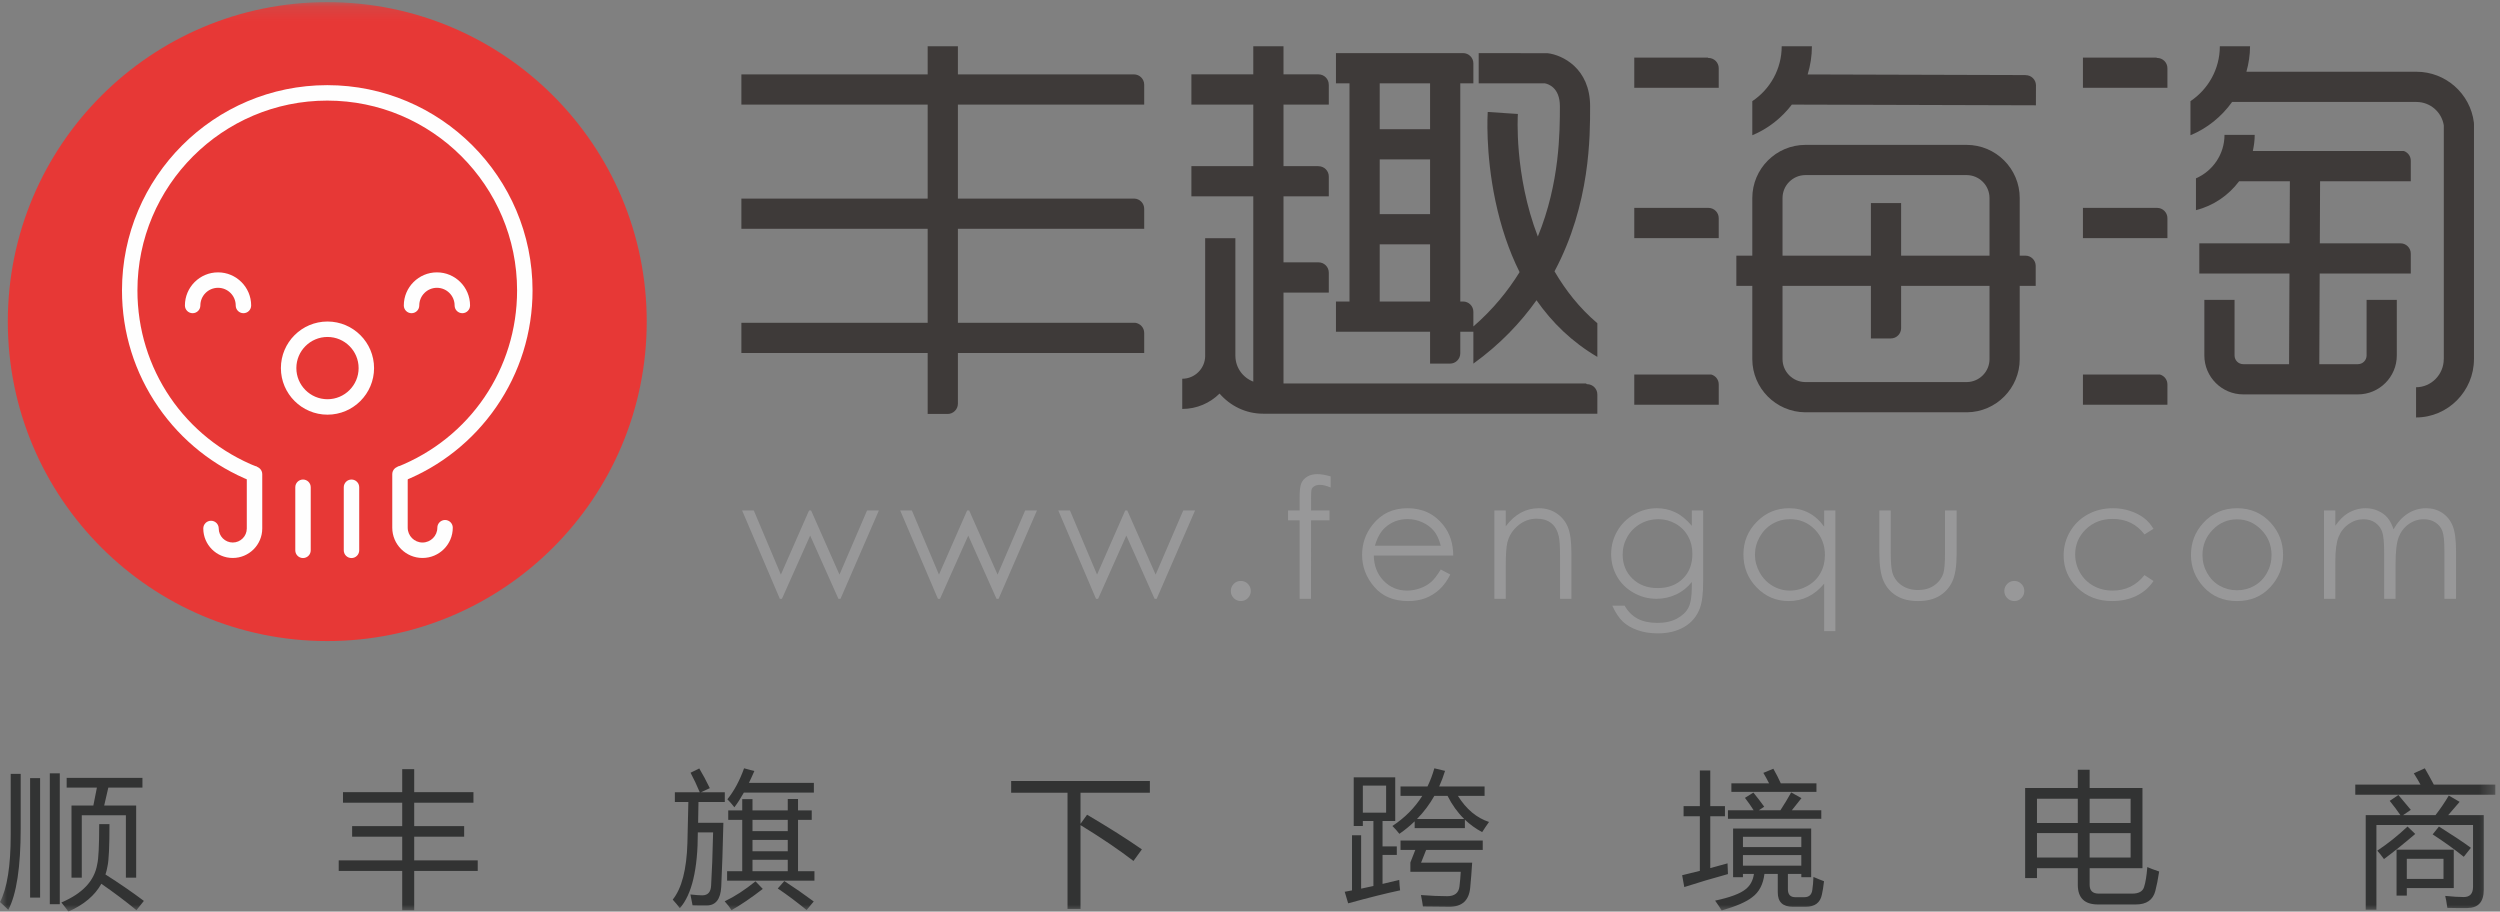 <?xml version="1.0" encoding="UTF-8" standalone="no"?>
<svg width="181px" height="66px" viewBox="0 0 181 66" version="1.1" xmlns="http://www.w3.org/2000/svg" xmlns:xlink="http://www.w3.org/1999/xlink" xmlns:sketch="http://www.bohemiancoding.com/sketch/ns">
    <rect x="0" y="0" width="181" height="66" fill="#808080" stroke="none"/>
    <!-- Generator: Sketch 3.4 (15575) - http://www.bohemiancoding.com/sketch -->
    <title>logo</title>
    <desc>Created with Sketch.</desc>
    <defs>
        <path id="path-1" d="M0,0.156 L180.66,0.156 L180.66,66 L0,66 L0,0.156 Z"></path>
    </defs>
    <g id="Page-1" stroke="none" stroke-width="1" fill="none" fill-rule="evenodd" sketch:type="MSPage">
        <g id="logo" sketch:type="MSLayerGroup">
            <path d="M179.109,8.864 C178.847,6.772 177.06,5.194 174.951,5.194 L162.64,5.194 C162.803,4.605 162.903,3.991 162.903,3.351 L160.716,3.351 C160.716,5.006 159.87,6.466 158.589,7.324 L158.589,9.792 C159.808,9.288 160.847,8.442 161.604,7.382 L174.951,7.382 C175.939,7.382 176.779,8.105 176.931,9.075 L176.931,26.001 L176.928,26.001 C176.928,27.109 176.028,28.037 174.922,28.037 L174.922,30.224 C177.234,30.224 179.115,28.314 179.115,26.001 L179.117,26.001 L179.117,9 L179.109,8.864 Z" id="Fill-1" fill="#3E3A39" sketch:type="MSShapeGroup"></path>
            <mask id="mask-2" sketch:name="Clip 4" fill="white">
                <use xlink:href="#path-1"></use>
            </mask>
            <g id="Clip-4"></g>
            <path d="M99.891,17.69 L103.537,17.69 L103.537,21.829 L99.891,21.829 L99.891,17.69 Z M103.537,9.354 L99.892,9.354 L99.892,6.033 L103.537,6.033 L103.537,9.354 Z M99.891,11.542 L103.537,11.542 L103.537,15.503 L99.891,15.503 L99.891,11.542 Z M112.547,19.645 C115.15,14.764 115.124,9.823 115.124,7.693 C115.124,4.936 113.11,3.975 112.046,3.852 L107.057,3.845 L107.057,6.033 L111.843,6.033 C112.077,6.075 112.936,6.325 112.936,7.693 C112.936,9.517 112.931,13.254 111.339,17.124 C109.614,12.642 109.889,8.321 109.894,8.251 L107.711,8.107 C107.704,8.225 107.527,11.032 108.268,14.547 C108.656,16.38 109.226,18.115 110.018,19.702 C109.169,21.072 108.087,22.411 106.672,23.635 L106.672,22.574 C106.672,22.163 106.338,21.829 105.927,21.829 L105.724,21.829 L105.724,6.033 L106.672,6.033 L106.672,4.59 L106.672,4.589 C106.672,4.179 106.338,3.845 105.927,3.845 L96.723,3.845 L96.723,6.033 L97.704,6.033 L97.704,21.829 L96.723,21.829 L96.723,24.017 L103.537,24.017 L103.537,26.326 L104.979,26.326 C105.391,26.326 105.724,25.992 105.724,25.581 L105.724,24.017 L106.672,24.017 L106.672,26.326 C108.613,24.925 110.091,23.357 111.243,21.738 C112.376,23.356 113.807,24.76 115.648,25.839 L115.648,23.403 C114.336,22.287 113.333,20.993 112.547,19.645 L112.547,19.645 Z" id="Fill-3" fill="#3E3A39" sketch:type="MSShapeGroup" mask="url(#mask-2)"></path>
            <path d="M82.094,5.385 L69.352,5.385 L69.352,3.352 L67.163,3.352 L67.163,5.385 L53.676,5.385 L53.676,7.572 L67.163,7.572 L67.163,14.377 L53.676,14.377 L53.676,16.564 L67.163,16.564 L67.163,23.369 L53.676,23.369 L53.676,25.556 L67.163,25.556 L67.163,29.971 L68.606,29.971 C69.017,29.971 69.352,29.637 69.352,29.227 L69.352,25.556 L82.84,25.556 L82.84,24.104 C82.84,23.724 82.553,23.416 82.186,23.369 L69.352,23.369 L69.352,16.564 L82.84,16.564 L82.84,15.12 L82.84,15.118 C82.84,14.716 82.519,14.389 82.118,14.377 L69.352,14.377 L69.352,7.572 L82.84,7.572 L82.84,6.13 L82.84,6.13 C82.84,5.718 82.505,5.385 82.094,5.385" id="Fill-5" fill="#3E3A39" sketch:type="MSShapeGroup" mask="url(#mask-2)"></path>
            <path d="M146.662,5.441 C146.646,5.441 146.636,5.439 146.627,5.435 L130.874,5.389 C131.072,4.744 131.182,4.06 131.182,3.351 L128.995,3.351 C128.995,5.006 128.149,6.466 126.867,7.324 L126.867,9.792 C128.01,9.319 128.988,8.54 129.731,7.573 L147.4,7.624 L147.404,6.166 C147.393,5.764 147.066,5.441 146.662,5.441" id="Fill-6" fill="#3E3A39" sketch:type="MSShapeGroup" mask="url(#mask-2)"></path>
            <path d="M144.041,26.002 C144.041,26.908 143.305,27.652 142.399,27.662 L130.701,27.662 C129.794,27.655 129.055,26.909 129.055,26.003 L129.055,20.696 L135.454,20.696 L135.454,24.503 L136.897,24.503 C137.308,24.503 137.641,24.17 137.641,23.759 L137.641,20.696 L144.041,20.696 L144.041,26.002 Z M129.055,14.337 C129.055,13.421 129.8,12.676 130.717,12.676 L142.379,12.676 C143.296,12.676 144.041,13.421 144.041,14.338 L144.041,18.509 L137.641,18.509 L137.641,14.701 L135.454,14.701 L135.454,18.509 L129.055,18.509 L129.055,14.337 Z M146.641,18.509 L146.228,18.509 L146.228,14.338 C146.228,12.215 144.502,10.489 142.379,10.489 L130.717,10.489 C128.595,10.489 126.868,12.215 126.867,14.337 L126.867,18.509 L125.711,18.509 L125.711,20.696 L126.867,20.696 L126.867,26.003 C126.868,28.105 128.579,29.83 130.691,29.85 L142.409,29.85 L142.414,29.85 C144.517,29.83 146.228,28.104 146.228,26.002 L146.228,20.696 L147.385,20.696 L147.385,19.252 C147.385,18.842 147.052,18.509 146.641,18.509 L146.641,18.509 Z" id="Fill-7" fill="#3E3A39" sketch:type="MSShapeGroup" mask="url(#mask-2)"></path>
            <path d="M123.692,4.195 C123.663,4.195 123.649,4.186 123.648,4.17 L118.321,4.17 L118.321,6.357 L124.436,6.357 L124.436,4.94 L124.436,4.94 C124.436,4.529 124.103,4.195 123.692,4.195" id="Fill-8" fill="#3E3A39" sketch:type="MSShapeGroup" mask="url(#mask-2)"></path>
            <path d="M123.692,15.051 L118.321,15.051 L118.321,17.239 L124.436,17.239 L124.436,15.796 C124.436,15.385 124.103,15.051 123.692,15.051" id="Fill-9" fill="#3E3A39" sketch:type="MSShapeGroup" mask="url(#mask-2)"></path>
            <path d="M123.892,27.115 L118.321,27.115 L118.321,29.302 L124.437,29.302 L124.437,27.829 C124.437,27.487 124.206,27.203 123.892,27.115" id="Fill-10" fill="#3E3A39" sketch:type="MSShapeGroup" mask="url(#mask-2)"></path>
            <path d="M156.177,4.195 C156.15,4.195 156.135,4.186 156.13,4.17 L150.805,4.17 L150.805,6.357 L156.921,6.357 L156.921,4.94 L156.921,4.94 C156.921,4.529 156.588,4.195 156.177,4.195" id="Fill-11" fill="#3E3A39" sketch:type="MSShapeGroup" mask="url(#mask-2)"></path>
            <path d="M174.042,10.934 L163.105,10.934 C163.186,10.555 163.241,10.168 163.241,9.766 L161.054,9.766 C161.054,11.173 160.202,12.383 158.987,12.912 L158.987,15.215 C160.257,14.897 161.35,14.14 162.113,13.122 L165.787,13.122 L165.767,17.617 L159.23,17.617 L159.23,19.805 L165.758,19.805 L165.729,26.366 L162.411,26.366 C162.064,26.366 161.782,26.085 161.782,25.737 L161.782,21.708 L159.595,21.708 L159.595,25.737 C159.595,27.29 160.858,28.554 162.411,28.554 L170.712,28.554 C172.265,28.554 173.528,27.29 173.528,25.737 L173.528,21.708 L171.341,21.708 L171.341,25.737 C171.341,26.085 171.059,26.366 170.712,26.366 L167.917,26.366 L167.945,19.805 L174.541,19.805 L174.541,18.362 C174.541,17.951 174.207,17.617 173.797,17.617 L167.955,17.617 L167.974,13.122 L174.541,13.122 L174.541,11.634 L174.541,11.634 C174.541,11.31 174.332,11.036 174.042,10.934" id="Fill-12" fill="#3E3A39" sketch:type="MSShapeGroup" mask="url(#mask-2)"></path>
            <path d="M156.177,15.051 L150.805,15.051 L150.805,17.239 L156.921,17.239 L156.921,15.796 C156.921,15.385 156.588,15.051 156.177,15.051" id="Fill-13" fill="#3E3A39" sketch:type="MSShapeGroup" mask="url(#mask-2)"></path>
            <path d="M156.376,27.115 L150.805,27.115 L150.805,29.302 L156.921,29.302 L156.921,27.829 C156.921,27.487 156.69,27.203 156.376,27.115" id="Fill-14" fill="#3E3A39" sketch:type="MSShapeGroup" mask="url(#mask-2)"></path>
            <path d="M114.903,27.814 C114.865,27.814 114.847,27.794 114.839,27.765 L92.925,27.765 L92.925,21.182 L96.205,21.182 L96.205,19.738 C96.205,19.328 95.872,18.994 95.461,18.994 L92.925,18.994 L92.925,14.215 L96.205,14.215 L96.205,12.779 L96.205,12.778 C96.205,12.367 95.872,12.034 95.461,12.034 C95.448,12.034 95.437,12.031 95.426,12.028 L92.925,12.028 L92.925,7.572 L96.205,7.572 L96.205,6.147 C96.204,6.141 96.203,6.136 96.203,6.129 C96.203,5.718 95.87,5.384 95.459,5.384 L92.925,5.384 L92.925,3.351 L90.738,3.351 L90.738,5.384 L86.257,5.384 L86.257,7.572 L90.738,7.572 L90.738,12.028 L86.257,12.028 L86.257,14.215 L90.738,14.215 L90.738,27.629 C89.986,27.343 89.448,26.621 89.443,25.772 C89.443,25.767 89.444,25.763 89.444,25.759 L89.441,25.759 L89.441,17.244 L87.254,17.244 L87.254,25.759 C87.254,25.763 87.255,25.768 87.255,25.772 C87.247,26.682 86.506,27.421 85.595,27.421 L85.595,29.608 C86.647,29.608 87.6,29.182 88.296,28.495 C89.065,29.38 90.185,29.952 91.447,29.952 L115.648,29.952 L115.648,28.558 C115.648,28.147 115.314,27.814 114.903,27.814" id="Fill-15" fill="#3E3A39" sketch:type="MSShapeGroup" mask="url(#mask-2)"></path>
            <path d="M46.823,23.284 C46.823,36.058 36.468,46.413 23.694,46.413 C10.92,46.413 0.565,36.058 0.565,23.284 C0.565,10.51 10.92,0.155 23.694,0.155 C36.468,0.155 46.823,10.51 46.823,23.284" id="Fill-16" fill="#E73836" sketch:type="MSShapeGroup" mask="url(#mask-2)"></path>
            <path d="M30.59,40.397 C29.382,40.397 28.4,39.415 28.4,38.206 L28.4,34.329 C28.4,34.02 28.65,33.77 28.959,33.77 C29.268,33.77 29.518,34.02 29.518,34.329 L29.518,38.206 C29.518,38.797 29.999,39.278 30.59,39.278 C31.181,39.278 31.663,38.797 31.663,38.206 C31.663,37.897 31.913,37.647 32.222,37.647 C32.531,37.647 32.781,37.897 32.781,38.206 C32.781,39.415 31.798,40.397 30.59,40.397" id="Fill-17" fill="#FEFEFE" sketch:type="MSShapeGroup" mask="url(#mask-2)"></path>
            <path d="M33.473,22.676 C33.164,22.676 32.914,22.426 32.914,22.117 C32.914,21.411 32.34,20.837 31.634,20.837 C30.929,20.837 30.355,21.411 30.355,22.117 C30.355,22.426 30.104,22.676 29.795,22.676 C29.486,22.676 29.236,22.426 29.236,22.117 C29.236,20.795 30.312,19.719 31.634,19.719 C32.956,19.719 34.032,20.795 34.032,22.117 C34.032,22.426 33.782,22.676 33.473,22.676" id="Fill-18" fill="#FEFEFE" sketch:type="MSShapeGroup" mask="url(#mask-2)"></path>
            <path d="M17.625,22.676 C17.316,22.676 17.066,22.426 17.066,22.117 C17.066,21.411 16.492,20.837 15.786,20.837 C15.08,20.837 14.506,21.411 14.506,22.117 C14.506,22.426 14.255,22.676 13.947,22.676 C13.638,22.676 13.388,22.426 13.388,22.117 C13.388,20.795 14.463,19.719 15.786,19.719 C17.108,19.719 18.184,20.795 18.184,22.117 C18.184,22.426 17.934,22.676 17.625,22.676" id="Fill-19" fill="#FEFEFE" sketch:type="MSShapeGroup" mask="url(#mask-2)"></path>
            <path d="M21.938,40.403 C21.629,40.403 21.379,40.153 21.379,39.844 L21.379,35.277 C21.379,34.969 21.629,34.718 21.938,34.718 C22.247,34.718 22.497,34.969 22.497,35.277 L22.497,39.844 C22.497,40.153 22.247,40.403 21.938,40.403" id="Fill-20" fill="#FEFEFE" sketch:type="MSShapeGroup" mask="url(#mask-2)"></path>
            <path d="M25.448,40.403 C25.139,40.403 24.889,40.153 24.889,39.844 L24.889,35.277 C24.889,34.969 25.139,34.718 25.448,34.718 C25.757,34.718 26.007,34.969 26.007,35.277 L26.007,39.844 C26.007,40.153 25.757,40.403 25.448,40.403" id="Fill-21" fill="#FEFEFE" sketch:type="MSShapeGroup" mask="url(#mask-2)"></path>
            <path d="M16.852,40.397 C15.675,40.397 14.718,39.439 14.718,38.262 C14.718,37.953 14.968,37.703 15.277,37.703 C15.586,37.703 15.836,37.953 15.836,38.262 C15.836,38.822 16.292,39.278 16.852,39.278 C17.413,39.278 17.868,38.822 17.868,38.262 L17.868,34.329 C17.868,34.02 18.119,33.77 18.428,33.77 C18.736,33.77 18.987,34.02 18.987,34.329 L18.987,38.262 C18.987,39.439 18.029,40.397 16.852,40.397" id="Fill-22" fill="#FEFEFE" sketch:type="MSShapeGroup" mask="url(#mask-2)"></path>
            <path d="M23.71,24.396 C22.467,24.396 21.456,25.407 21.456,26.65 C21.456,27.893 22.467,28.904 23.71,28.904 C24.953,28.904 25.964,27.893 25.964,26.65 C25.964,25.407 24.953,24.396 23.71,24.396 M23.71,30.022 C21.85,30.022 20.337,28.509 20.337,26.65 C20.337,24.79 21.85,23.278 23.71,23.278 C25.569,23.278 27.082,24.79 27.082,26.65 C27.082,28.509 25.569,30.022 23.71,30.022" id="Fill-23" fill="#FEFEFE" sketch:type="MSShapeGroup" mask="url(#mask-2)"></path>
            <path d="M29.165,34.849 L28.753,33.809 C34.028,31.719 37.437,26.702 37.437,21.027 C37.437,13.448 31.272,7.283 23.694,7.283 C16.116,7.283 9.95,13.448 9.95,21.027 C9.95,26.702 13.359,31.719 18.634,33.809 L18.222,34.849 C15.484,33.764 13.147,31.905 11.465,29.474 C9.742,26.986 8.832,24.064 8.832,21.027 C8.832,12.831 15.499,6.165 23.694,6.165 C31.889,6.165 38.556,12.831 38.556,21.027 C38.556,24.064 37.645,26.986 35.923,29.474 C34.24,31.905 31.903,33.764 29.165,34.849" id="Fill-24" fill="#FEFEFE" sketch:type="MSShapeGroup" mask="url(#mask-2)"></path>
            <path d="M53.729,36.959 L54.575,36.959 L56.535,41.602 L58.575,36.959 L58.724,36.959 L60.778,41.602 L62.775,36.959 L63.63,36.959 L60.853,43.353 L60.701,43.353 L58.656,38.775 L56.613,43.353 L56.46,43.353 L53.729,36.959 Z" id="Fill-25" fill="#989899" sketch:type="MSShapeGroup" mask="url(#mask-2)"></path>
            <path d="M65.174,36.959 L66.02,36.959 L67.981,41.602 L70.02,36.959 L70.169,36.959 L72.224,41.602 L74.221,36.959 L75.076,36.959 L72.299,43.353 L72.147,43.353 L70.102,38.775 L68.058,43.353 L67.906,43.353 L65.174,36.959 Z" id="Fill-26" fill="#989899" sketch:type="MSShapeGroup" mask="url(#mask-2)"></path>
            <path d="M76.62,36.959 L77.466,36.959 L79.426,41.602 L81.466,36.959 L81.615,36.959 L83.669,41.602 L85.666,36.959 L86.521,36.959 L83.744,43.353 L83.592,43.353 L81.547,38.775 L79.504,43.353 L79.351,43.353 L76.62,36.959 Z" id="Fill-27" fill="#989899" sketch:type="MSShapeGroup" mask="url(#mask-2)"></path>
            <path d="M89.834,42.06 C90.034,42.06 90.204,42.13 90.345,42.272 C90.486,42.413 90.557,42.585 90.557,42.789 C90.557,42.989 90.486,43.16 90.345,43.303 C90.204,43.446 90.034,43.517 89.834,43.517 C89.634,43.517 89.464,43.446 89.323,43.303 C89.182,43.16 89.111,42.989 89.111,42.789 C89.111,42.585 89.182,42.413 89.323,42.272 C89.464,42.13 89.634,42.06 89.834,42.06" id="Fill-28" fill="#989899" sketch:type="MSShapeGroup" mask="url(#mask-2)"></path>
            <path d="M96.338,34.491 L96.338,35.296 C96.036,35.167 95.777,35.102 95.562,35.102 C95.401,35.102 95.269,35.135 95.163,35.199 C95.057,35.263 94.99,35.339 94.963,35.423 C94.936,35.507 94.921,35.731 94.921,36.095 L94.921,36.959 L96.255,36.959 L96.255,37.67 L94.921,37.67 L94.916,43.352 L94.093,43.352 L94.093,37.67 L93.253,37.67 L93.253,36.959 L94.093,36.959 L94.093,35.96 C94.093,35.502 94.135,35.175 94.219,34.978 C94.304,34.783 94.447,34.626 94.649,34.506 C94.85,34.386 95.094,34.327 95.38,34.327 C95.647,34.327 95.965,34.382 96.338,34.491" id="Fill-29" fill="#989899" sketch:type="MSShapeGroup" mask="url(#mask-2)"></path>
            <path d="M104.31,39.51 C104.2,39.071 104.04,38.72 103.83,38.458 C103.621,38.196 103.343,37.984 102.998,37.823 C102.653,37.662 102.29,37.582 101.91,37.582 C101.282,37.582 100.743,37.784 100.291,38.188 C99.962,38.482 99.713,38.922 99.544,39.51 L104.31,39.51 Z M104.31,41.232 L105.003,41.596 C104.776,42.042 104.513,42.403 104.215,42.677 C103.917,42.951 103.582,43.159 103.209,43.303 C102.837,43.446 102.415,43.517 101.945,43.517 C100.902,43.517 100.086,43.176 99.498,42.491 C98.91,41.809 98.616,41.035 98.616,40.174 C98.616,39.362 98.865,38.64 99.363,38.005 C99.994,37.198 100.839,36.795 101.898,36.795 C102.988,36.795 103.858,37.208 104.509,38.034 C104.972,38.618 105.207,39.347 105.215,40.221 L99.462,40.221 C99.477,40.963 99.715,41.573 100.174,42.047 C100.633,42.522 101.2,42.759 101.874,42.759 C102.2,42.759 102.517,42.702 102.824,42.589 C103.132,42.477 103.394,42.326 103.61,42.139 C103.826,41.951 104.059,41.649 104.31,41.232 L104.31,41.232 Z" id="Fill-30" fill="#989899" sketch:type="MSShapeGroup" mask="url(#mask-2)"></path>
            <path d="M108.193,36.959 L109.016,36.959 L109.016,38.105 C109.345,37.666 109.709,37.338 110.109,37.121 C110.509,36.903 110.943,36.795 111.413,36.795 C111.891,36.795 112.316,36.916 112.686,37.159 C113.056,37.402 113.329,37.729 113.505,38.141 C113.682,38.552 113.77,39.192 113.77,40.061 L113.77,43.353 L112.947,43.353 L112.947,40.303 C112.947,39.566 112.917,39.074 112.856,38.828 C112.76,38.405 112.577,38.087 112.307,37.873 C112.037,37.659 111.684,37.553 111.249,37.553 C110.752,37.553 110.306,37.717 109.912,38.046 C109.518,38.375 109.259,38.783 109.134,39.269 C109.055,39.586 109.016,40.166 109.016,41.008 L109.016,43.353 L108.193,43.353 L108.193,36.959 Z" id="Fill-31" fill="#989899" sketch:type="MSShapeGroup" mask="url(#mask-2)"></path>
            <path d="M120.061,37.588 C119.595,37.588 119.162,37.7 118.763,37.926 C118.363,38.152 118.05,38.463 117.822,38.861 C117.595,39.258 117.481,39.688 117.481,40.151 C117.481,40.852 117.717,41.431 118.186,41.89 C118.657,42.348 119.266,42.577 120.014,42.577 C120.77,42.577 121.378,42.35 121.839,41.896 C122.299,41.441 122.529,40.844 122.529,40.103 C122.529,39.621 122.423,39.192 122.212,38.814 C122,38.436 121.701,38.137 121.313,37.917 C120.925,37.697 120.508,37.588 120.061,37.588 L120.061,37.588 Z M122.488,36.959 L123.31,36.959 L123.31,42.054 C123.31,42.951 123.232,43.608 123.076,44.023 C122.86,44.611 122.486,45.063 121.954,45.38 C121.42,45.697 120.78,45.856 120.032,45.856 C119.483,45.856 118.991,45.778 118.554,45.623 C118.117,45.468 117.762,45.26 117.487,44.998 C117.213,44.737 116.96,44.355 116.73,43.852 L117.622,43.852 C117.866,44.275 118.18,44.589 118.564,44.792 C118.948,44.996 119.425,45.098 119.994,45.098 C120.554,45.098 121.028,44.993 121.415,44.784 C121.801,44.575 122.076,44.313 122.241,43.997 C122.406,43.681 122.488,43.17 122.488,42.465 L122.488,42.136 C122.178,42.528 121.8,42.829 121.353,43.038 C120.906,43.248 120.431,43.353 119.929,43.353 C119.341,43.353 118.788,43.207 118.27,42.915 C117.753,42.623 117.353,42.231 117.071,41.736 C116.788,41.243 116.647,40.7 116.647,40.109 C116.647,39.518 116.794,38.966 117.088,38.455 C117.382,37.943 117.789,37.539 118.309,37.241 C118.829,36.943 119.376,36.795 119.953,36.795 C120.431,36.795 120.877,36.894 121.291,37.092 C121.705,37.289 122.104,37.615 122.488,38.07 L122.488,36.959 Z" id="Fill-32" fill="#989899" sketch:type="MSShapeGroup" mask="url(#mask-2)"></path>
            <path d="M129.594,37.588 C129.137,37.588 128.714,37.7 128.326,37.926 C127.939,38.15 127.631,38.467 127.402,38.873 C127.173,39.28 127.059,39.711 127.059,40.165 C127.059,40.615 127.174,41.045 127.405,41.456 C127.636,41.867 127.946,42.187 128.335,42.416 C128.724,42.645 129.142,42.759 129.588,42.759 C130.038,42.759 130.465,42.646 130.868,42.419 C131.271,42.192 131.581,41.885 131.798,41.497 C132.015,41.109 132.124,40.674 132.124,40.189 C132.124,39.449 131.88,38.83 131.393,38.333 C130.906,37.837 130.306,37.588 129.594,37.588 L129.594,37.588 Z M132.882,36.959 L132.882,45.692 L132.071,45.692 L132.071,42.254 C131.726,42.673 131.34,42.988 130.91,43.2 C130.482,43.411 130.013,43.517 129.503,43.517 C128.598,43.517 127.826,43.19 127.185,42.533 C126.545,41.877 126.224,41.078 126.224,40.139 C126.224,39.218 126.548,38.431 127.194,37.777 C127.84,37.122 128.618,36.795 129.527,36.795 C130.052,36.795 130.527,36.906 130.951,37.13 C131.377,37.353 131.75,37.688 132.071,38.135 L132.071,36.959 L132.882,36.959 Z" id="Fill-33" fill="#989899" sketch:type="MSShapeGroup" mask="url(#mask-2)"></path>
            <path d="M136.066,36.959 L136.889,36.959 L136.889,39.944 C136.889,40.673 136.928,41.175 137.006,41.448 C137.124,41.841 137.349,42.15 137.68,42.377 C138.011,42.604 138.407,42.718 138.866,42.718 C139.325,42.718 139.714,42.607 140.034,42.386 C140.354,42.165 140.574,41.874 140.696,41.514 C140.778,41.267 140.82,40.743 140.82,39.944 L140.82,36.959 L141.66,36.959 L141.66,40.097 C141.66,40.978 141.557,41.643 141.352,42.089 C141.146,42.536 140.836,42.886 140.423,43.138 C140.01,43.391 139.492,43.517 138.869,43.517 C138.246,43.517 137.726,43.391 137.309,43.138 C136.892,42.886 136.58,42.533 136.375,42.08 C136.168,41.628 136.066,40.947 136.066,40.038 L136.066,36.959 Z" id="Fill-34" fill="#989899" sketch:type="MSShapeGroup" mask="url(#mask-2)"></path>
            <path d="M145.836,42.06 C146.036,42.06 146.206,42.13 146.347,42.272 C146.488,42.413 146.559,42.585 146.559,42.789 C146.559,42.989 146.488,43.16 146.347,43.303 C146.206,43.446 146.036,43.517 145.836,43.517 C145.636,43.517 145.466,43.446 145.325,43.303 C145.184,43.16 145.113,42.989 145.113,42.789 C145.113,42.585 145.184,42.413 145.325,42.272 C145.466,42.13 145.636,42.06 145.836,42.06" id="Fill-35" fill="#989899" sketch:type="MSShapeGroup" mask="url(#mask-2)"></path>
            <path d="M155.912,38.287 L155.26,38.692 C154.696,37.944 153.927,37.57 152.953,37.57 C152.174,37.57 151.528,37.821 151.013,38.321 C150.498,38.822 150.242,39.431 150.242,40.147 C150.242,40.612 150.36,41.051 150.596,41.462 C150.833,41.873 151.158,42.191 151.571,42.419 C151.984,42.645 152.446,42.759 152.959,42.759 C153.898,42.759 154.665,42.385 155.26,41.637 L155.912,42.065 C155.606,42.525 155.196,42.883 154.681,43.137 C154.165,43.391 153.579,43.516 152.921,43.516 C151.91,43.516 151.072,43.196 150.406,42.554 C149.74,41.911 149.407,41.13 149.407,40.209 C149.407,39.59 149.563,39.015 149.874,38.484 C150.185,37.953 150.614,37.539 151.158,37.241 C151.702,36.943 152.312,36.795 152.986,36.795 C153.409,36.795 153.817,36.859 154.211,36.988 C154.604,37.118 154.938,37.286 155.213,37.494 C155.487,37.702 155.72,37.966 155.912,38.287" id="Fill-36" fill="#989899" sketch:type="MSShapeGroup" mask="url(#mask-2)"></path>
            <path d="M161.96,37.6 C161.276,37.6 160.688,37.853 160.197,38.358 C159.706,38.864 159.459,39.475 159.459,40.192 C159.459,40.654 159.572,41.084 159.796,41.485 C160.02,41.884 160.323,42.193 160.704,42.41 C161.085,42.627 161.504,42.736 161.96,42.736 C162.416,42.736 162.834,42.627 163.216,42.41 C163.597,42.193 163.9,41.884 164.124,41.485 C164.348,41.084 164.46,40.654 164.46,40.192 C164.46,39.475 164.213,38.864 163.72,38.358 C163.227,37.853 162.64,37.6 161.96,37.6 M161.963,36.795 C162.948,36.795 163.764,37.152 164.412,37.865 C165.001,38.515 165.295,39.285 165.295,40.174 C165.295,41.067 164.984,41.848 164.362,42.516 C163.74,43.184 162.94,43.517 161.963,43.517 C160.982,43.517 160.18,43.184 159.558,42.516 C158.936,41.848 158.626,41.067 158.626,40.174 C158.626,39.288 158.919,38.521 159.508,37.87 C160.156,37.154 160.974,36.795 161.963,36.795" id="Fill-37" fill="#989899" sketch:type="MSShapeGroup" mask="url(#mask-2)"></path>
            <path d="M168.255,36.959 L169.078,36.959 L169.078,38.064 C169.364,37.656 169.658,37.358 169.96,37.171 C170.376,36.92 170.813,36.795 171.272,36.795 C171.582,36.795 171.876,36.855 172.154,36.977 C172.433,37.099 172.661,37.26 172.837,37.462 C173.013,37.663 173.167,37.952 173.296,38.328 C173.569,37.827 173.911,37.446 174.322,37.186 C174.732,36.925 175.174,36.795 175.647,36.795 C176.088,36.795 176.478,36.906 176.816,37.13 C177.154,37.353 177.405,37.664 177.569,38.064 C177.734,38.464 177.816,39.062 177.816,39.862 L177.816,43.353 L176.975,43.353 L176.975,39.862 C176.975,39.177 176.926,38.705 176.829,38.449 C176.732,38.192 176.564,37.985 176.328,37.829 C176.092,37.672 175.81,37.594 175.482,37.594 C175.084,37.594 174.72,37.711 174.39,37.946 C174.06,38.182 173.818,38.495 173.666,38.887 C173.514,39.278 173.438,39.933 173.438,40.85 L173.438,43.353 L172.615,43.353 L172.615,40.079 C172.615,39.308 172.567,38.784 172.471,38.508 C172.375,38.231 172.208,38.01 171.969,37.844 C171.73,37.677 171.446,37.594 171.117,37.594 C170.737,37.594 170.381,37.708 170.05,37.937 C169.719,38.167 169.474,38.476 169.316,38.863 C169.157,39.251 169.078,39.845 169.078,40.644 L169.078,43.353 L168.255,43.353 L168.255,36.959 Z" id="Fill-38" fill="#989899" sketch:type="MSShapeGroup" mask="url(#mask-2)"></path>
            <path d="M5.177,58.323 L6.758,58.323 L7.016,57.021 L4.826,57.021 L4.826,56.318 L10.313,56.318 L10.313,57.021 L7.843,57.021 L7.543,58.323 L9.858,58.323 L9.858,63.541 L9.114,63.541 L9.114,59.026 L5.921,59.026 L5.921,63.541 L5.177,63.541 L5.177,58.323 Z M7.182,59.666 L7.926,59.666 C7.926,61.299 7.878,62.318 7.781,62.725 C7.746,62.932 7.698,63.127 7.636,63.313 C8.656,63.961 9.583,64.598 10.416,65.226 L9.879,65.897 C9.1,65.256 8.253,64.619 7.337,63.986 C6.868,64.833 6.072,65.504 4.95,66 C4.812,65.801 4.643,65.581 4.443,65.339 C5.973,64.692 6.837,63.772 7.037,62.58 C7.134,62.201 7.182,61.23 7.182,59.666 L7.182,59.666 Z M3.606,55.988 L4.329,55.988 L4.329,65.463 L3.606,65.463 L3.606,55.988 Z M2.18,56.339 L2.903,56.339 L2.903,64.987 L2.18,64.987 L2.18,56.339 Z M0.775,56.029 L1.498,56.029 L1.498,59.976 C1.498,62.772 1.199,64.739 0.599,65.876 C0.399,65.677 0.2,65.487 -0,65.308 C0.517,64.316 0.775,62.697 0.775,60.452 L0.775,56.029 Z" id="Fill-39" fill="#323333" sketch:type="MSShapeGroup" mask="url(#mask-2)"></path>
            <path d="M24.523,62.291 L29.12,62.291 L29.12,60.576 L25.494,60.576 L25.494,59.811 L29.12,59.811 L29.12,58.116 L24.832,58.116 L24.832,57.352 L29.12,57.352 L29.12,55.687 L29.988,55.687 L29.988,57.352 L34.278,57.352 L34.278,58.116 L29.988,58.116 L29.988,59.811 L33.605,59.811 L33.605,60.576 L29.988,60.576 L29.988,62.291 L34.587,62.291 L34.587,63.056 L29.988,63.056 L29.988,65.897 L29.12,65.897 L29.12,63.056 L24.523,63.056 L24.523,62.291 Z" id="Fill-40" fill="#323333" sketch:type="MSShapeGroup" mask="url(#mask-2)"></path>
            <path d="M56.31,64.326 L56.785,63.789 C57.509,64.258 58.218,64.75 58.914,65.267 L58.397,65.887 C57.674,65.294 56.978,64.775 56.31,64.326 L56.31,64.326 Z M54.481,63.076 L57.033,63.076 L57.033,62.249 L54.481,62.249 L54.481,63.076 Z M54.481,61.63 L57.033,61.63 L57.033,60.813 L54.481,60.813 L54.481,61.63 Z M54.481,60.172 L57.033,60.172 L57.033,59.356 L54.481,59.356 L54.481,60.172 Z M52.662,57.868 C53.144,57.275 53.547,56.529 53.871,55.625 L54.615,55.822 C54.485,56.125 54.353,56.411 54.223,56.68 L58.924,56.68 L58.924,57.382 L53.856,57.382 C53.628,57.789 53.4,58.143 53.169,58.447 C52.997,58.226 52.828,58.034 52.662,57.868 L52.662,57.868 Z M52.642,63.076 L53.737,63.076 L53.737,59.356 L52.724,59.356 L52.724,58.674 L53.737,58.674 L53.737,57.857 L54.481,57.857 L54.481,58.674 L57.033,58.674 L57.033,57.848 L57.777,57.848 L57.777,58.674 L58.769,58.674 L58.769,59.356 L57.777,59.356 L57.777,63.076 L58.966,63.076 L58.966,63.758 L52.642,63.758 L52.642,63.076 Z M54.698,63.809 L55.225,64.358 C54.398,64.998 53.644,65.511 52.962,65.897 C52.824,65.677 52.659,65.463 52.466,65.256 C53.189,64.912 53.933,64.429 54.698,63.809 L54.698,63.809 Z M48.86,57.361 L50.663,57.361 C50.446,56.845 50.224,56.373 49.996,55.946 L50.627,55.636 C50.875,56.05 51.129,56.525 51.391,57.062 L50.746,57.361 L52.476,57.361 L52.476,58.064 L50.57,58.064 C50.563,58.598 50.554,59.101 50.544,59.573 L52.373,59.573 C52.332,61.35 52.28,62.894 52.218,64.202 C52.17,65.098 51.822,65.549 51.174,65.556 C50.844,65.562 50.499,65.56 50.141,65.545 C50.1,65.318 50.048,65.057 49.986,64.76 C50.372,64.801 50.658,64.822 50.844,64.822 C51.25,64.822 51.464,64.585 51.484,64.11 C51.546,63.124 51.594,61.842 51.629,60.266 L50.523,60.266 C50.523,62.938 50.089,64.767 49.221,65.752 C49.083,65.566 48.911,65.359 48.705,65.132 C49.359,64.32 49.714,62.949 49.769,61.019 C49.786,60.486 49.809,59.501 49.837,58.064 L48.86,58.064 L48.86,57.361 Z" id="Fill-41" fill="#323333" sketch:type="MSShapeGroup" mask="url(#mask-2)"></path>
            <path d="M73.207,56.546 L83.251,56.546 L83.251,57.393 L78.229,57.393 L78.229,59.646 L78.704,58.985 C80.282,59.915 81.604,60.751 82.672,61.495 L82.063,62.333 C80.995,61.512 79.717,60.648 78.229,59.738 L78.229,65.805 L77.289,65.805 L77.289,57.393 L73.207,57.393 L73.207,56.546 Z" id="Fill-42" fill="#323333" sketch:type="MSShapeGroup" mask="url(#mask-2)"></path>
            <path d="M102.591,59.294 L106.006,59.294 C105.531,58.828 105.13,58.27 104.802,57.62 L103.847,57.62 C103.502,58.233 103.084,58.791 102.591,59.294 L102.591,59.294 Z M101.398,60.854 L107.35,60.854 L107.35,61.536 L103.252,61.536 L102.886,62.456 L106.585,62.456 C106.544,63.117 106.496,63.726 106.441,64.284 C106.351,65.194 105.851,65.648 104.942,65.648 C104.377,65.648 103.737,65.642 103.02,65.628 C102.986,65.373 102.937,65.098 102.876,64.801 C103.599,64.857 104.233,64.884 104.777,64.884 C105.314,64.884 105.61,64.65 105.665,64.181 C105.707,63.837 105.738,63.482 105.758,63.117 L102.111,63.117 L102.111,62.445 L102.467,61.536 L101.398,61.536 L101.398,60.854 Z M100.809,59.8 C101.708,59.211 102.429,58.484 102.974,57.62 L101.398,57.62 L101.398,56.938 L103.351,56.938 C103.551,56.528 103.716,56.091 103.847,55.625 L104.622,55.811 C104.501,56.204 104.36,56.579 104.198,56.938 L107.484,56.938 L107.484,57.62 L105.552,57.62 C106.158,58.588 106.909,59.217 107.805,59.51 C107.618,59.773 107.453,60.017 107.308,60.245 C106.847,60 106.43,59.7 106.058,59.345 L106.058,59.955 L102.421,59.955 L102.421,59.464 C102.083,59.791 101.715,60.093 101.315,60.369 C101.177,60.189 101.009,60 100.809,59.8 L100.809,59.8 Z M100.354,56.876 L98.67,56.876 L98.67,58.839 L100.354,58.839 L100.354,56.876 Z M97.358,64.564 C97.53,64.529 97.705,64.496 97.885,64.465 L97.885,60.472 L98.546,60.472 L98.546,64.337 C98.835,64.275 99.131,64.21 99.435,64.146 L99.435,59.439 L98.67,59.439 L98.67,59.8 L98.009,59.8 L98.009,56.277 L101.015,56.277 L101.015,59.439 L100.096,59.439 L100.096,61.278 L101.129,61.278 L101.129,61.898 L100.096,61.898 L100.096,63.995 C100.492,63.906 100.895,63.809 101.305,63.706 C101.319,63.982 101.34,64.233 101.367,64.461 C100.416,64.66 99.162,64.974 97.606,65.4 L97.358,64.564 Z" id="Fill-43" fill="#323333" sketch:type="MSShapeGroup" mask="url(#mask-2)"></path>
            <path d="M126.189,62.673 L130.415,62.673 L130.415,61.908 L126.189,61.908 L126.189,62.673 Z M130.416,60.585 L126.19,60.585 L126.19,61.329 L130.416,61.329 L130.416,60.585 Z M125.352,56.711 L128.08,56.711 C127.956,56.463 127.818,56.211 127.667,55.956 L128.39,55.657 C128.601,56.025 128.779,56.377 128.928,56.711 L131.511,56.711 L131.511,57.331 L125.352,57.331 L125.352,56.711 Z M125.104,58.663 L126.964,58.663 C126.775,58.364 126.565,58.064 126.334,57.765 L126.944,57.382 C127.226,57.727 127.488,58.068 127.729,58.406 L127.341,58.663 L128.902,58.663 C129.18,58.237 129.441,57.806 129.682,57.372 L130.426,57.786 C130.192,58.085 129.959,58.378 129.729,58.663 L131.862,58.663 L131.862,59.283 L125.104,59.283 L125.104,58.663 Z M125.476,59.986 L131.129,59.986 L131.129,63.51 L130.416,63.51 L130.416,63.272 L129.444,63.272 L129.444,64.388 C129.444,64.767 129.624,64.957 129.982,64.957 L130.633,64.957 C130.97,64.957 131.163,64.784 131.211,64.44 C131.253,64.172 131.28,63.854 131.294,63.49 C131.556,63.606 131.811,63.71 132.059,63.8 C132.01,64.226 131.959,64.55 131.904,64.771 C131.786,65.356 131.397,65.649 130.736,65.649 L129.796,65.649 C129.072,65.649 128.711,65.305 128.711,64.615 L128.711,63.272 L127.745,63.272 C127.655,64.027 127.361,64.589 126.861,64.957 C126.441,65.294 125.704,65.615 124.65,65.917 C124.505,65.684 124.346,65.446 124.174,65.205 C125.249,64.978 125.986,64.702 126.386,64.378 C126.716,64.119 126.916,63.751 126.985,63.272 L126.189,63.272 L126.189,63.51 L125.476,63.51 L125.476,59.986 Z M121.787,63.366 C122.156,63.279 122.583,63.174 123.069,63.05 L123.069,59.097 L121.891,59.097 L121.891,58.364 L123.069,58.364 L123.069,55.781 L123.823,55.781 L123.823,58.364 L124.887,58.364 L124.887,59.097 L123.823,59.097 L123.823,62.849 C124.209,62.746 124.625,62.631 125.073,62.507 C125.08,62.804 125.09,63.062 125.104,63.283 C124.044,63.572 122.99,63.886 121.942,64.223 L121.787,63.366 Z" id="Fill-44" fill="#323333" sketch:type="MSShapeGroup" mask="url(#mask-2)"></path>
            <path d="M154.256,60.317 L151.29,60.317 L151.29,62.085 L154.256,62.085 L154.256,60.317 Z M154.256,57.827 L151.29,57.827 L151.29,59.584 L154.256,59.584 L154.256,57.827 Z M147.477,62.084 L150.432,62.084 L150.432,60.316 L147.477,60.316 L147.477,62.084 Z M147.477,59.584 L150.432,59.584 L150.432,57.827 L147.477,57.827 L147.477,59.584 Z M146.62,57.051 L150.433,57.051 L150.433,55.729 L151.29,55.729 L151.29,57.051 L155.114,57.051 L155.114,62.859 L151.29,62.859 L151.29,64.068 C151.29,64.488 151.511,64.698 151.952,64.698 L154.37,64.698 C154.838,64.698 155.124,64.544 155.227,64.234 C155.337,63.896 155.417,63.411 155.465,62.776 C155.665,62.866 155.951,62.973 156.323,63.097 C156.24,63.648 156.147,64.119 156.044,64.512 C155.872,65.16 155.403,65.483 154.638,65.483 L151.89,65.483 C150.918,65.483 150.433,65.008 150.433,64.057 L150.433,62.859 L147.477,62.859 L147.477,63.572 L146.62,63.572 L146.62,57.051 Z" id="Fill-45" fill="#323333" sketch:type="MSShapeGroup" mask="url(#mask-2)"></path>
            <path d="M176.124,60.41 L176.579,59.841 C177.598,60.482 178.37,60.995 178.893,61.381 L178.377,62.032 C177.695,61.481 176.944,60.94 176.124,60.41 L176.124,60.41 Z M176.909,62.176 L174.253,62.176 L174.253,63.634 L176.909,63.634 L176.909,62.176 Z M173.51,64.842 L173.51,61.515 L177.653,61.515 L177.653,64.295 L174.254,64.295 L174.254,64.842 L173.51,64.842 Z M174.305,59.841 L174.863,60.378 C174.057,61.068 173.303,61.674 172.6,62.197 C172.394,61.915 172.232,61.712 172.115,61.588 C172.873,61.085 173.603,60.502 174.305,59.841 L174.305,59.841 Z M171.278,59.014 L173.789,59.014 C173.551,58.667 173.293,58.323 173.014,57.981 L173.644,57.558 C173.975,57.943 174.274,58.302 174.543,58.633 L173.985,59.014 L176.331,59.014 C176.678,58.567 176.999,58.095 177.292,57.599 L178.077,58.054 C177.75,58.443 177.474,58.763 177.25,59.014 L179.823,59.014 L179.823,64.429 C179.823,65.297 179.427,65.735 178.635,65.742 C178.208,65.748 177.726,65.745 177.188,65.731 C177.133,65.332 177.081,65.043 177.033,64.863 C177.577,64.919 178.025,64.946 178.377,64.946 C178.825,64.946 179.048,64.698 179.048,64.202 L179.048,59.728 L172.053,59.728 L172.053,65.866 L171.278,65.866 L171.278,59.014 Z M170.523,56.803 L175.241,56.803 C175.11,56.559 174.95,56.286 174.76,55.987 L175.556,55.625 C175.762,55.98 175.979,56.373 176.207,56.803 L180.66,56.803 L180.66,57.537 L170.523,57.537 L170.523,56.803 Z" id="Fill-46" fill="#323333" sketch:type="MSShapeGroup" mask="url(#mask-2)"></path>
        </g>
    </g>
</svg>